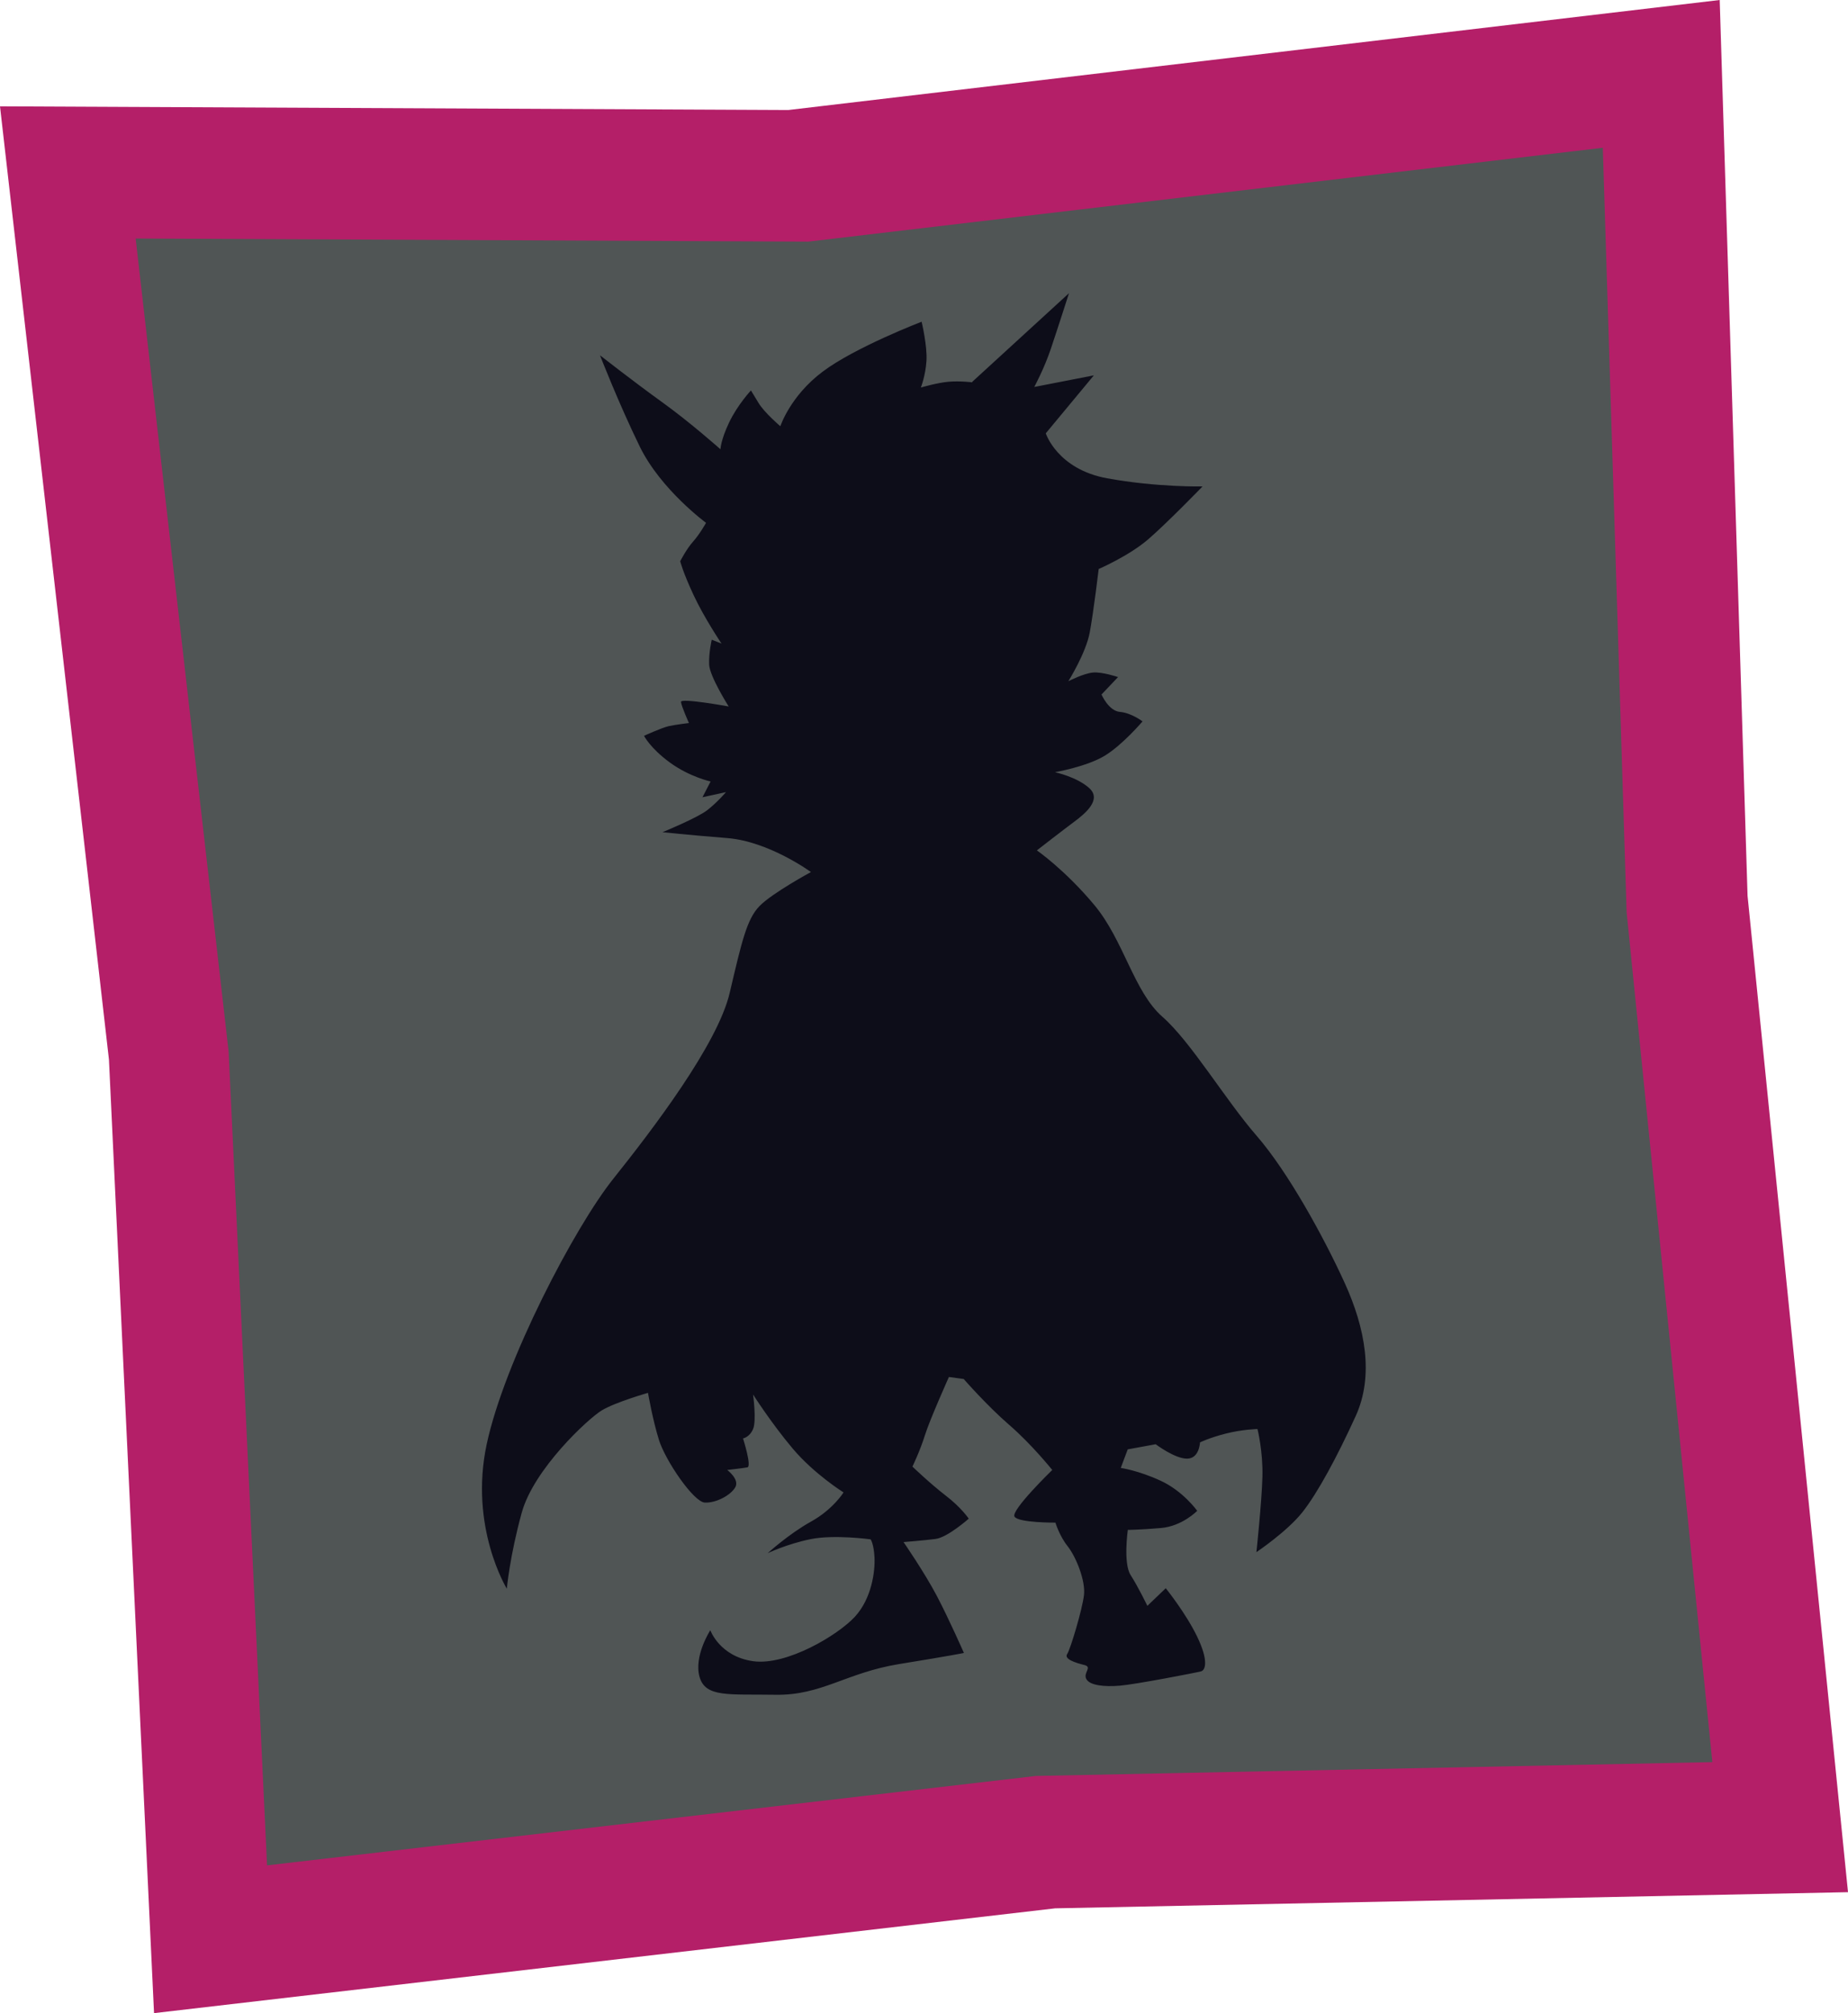 <?xml version="1.0" encoding="UTF-8"?>
<svg id="Layer_2" data-name="Layer 2" xmlns="http://www.w3.org/2000/svg" viewBox="0 0 190.99 208.04">
  <defs>
    <style>
      .cls-1 {
        fill: #505555;
      }

      .cls-1, .cls-2, .cls-3 {
        stroke-width: 0px;
      }

      .cls-2 {
        fill: #b41f68;
      }

      .cls-3 {
        fill: #0d0d19;
      }
    </style>
  </defs>
  <g id="_3" data-name="3">
    <g>
      <g>
        <polygon class="cls-2" points="0 10.99 11.26 109.5 15.92 208.04 109.05 197.21 190.99 195.54 180.61 92.58 177.73 0 81.47 11.37 0 10.99"/>
        <polygon class="cls-1" points="14.02 24.65 23.63 108.69 27.6 192.77 107.06 183.53 176.97 182.1 168.11 94.26 165.65 15.27 83.53 24.97 14.02 24.65"/>
      </g>
      <path class="cls-3" d="m100.49,39.45l9.99-9.15s-1.16,3.62-1.87,5.73-1.72,3.96-1.72,3.96l6.16-1.2-4.97,5.99s1.19,3.71,6.35,4.65,9.85.84,9.85.84c0,0-3.6,3.72-5.61,5.46-2.01,1.73-5.12,3.07-5.12,3.07,0,0-.52,4.35-.92,6.53s-2.22,5.07-2.22,5.07c0,0,1.59-.82,2.56-.9s2.58.47,2.58.47l-1.71,1.8s.73,1.7,1.91,1.8,2.33.98,2.33.98c0,0-2.05,2.42-3.91,3.55-1.86,1.13-5.14,1.7-5.14,1.7,0,0,2.29.49,3.56,1.66s-.37,2.57-1.57,3.46-3.86,2.96-3.86,2.96c0,0,2.91,2.01,5.95,5.66s4.07,8.95,7.03,11.54c2.95,2.59,6.48,8.55,9.73,12.29,3.25,3.74,6.94,10.47,9.09,15.18,2.15,4.71,3.05,9.62,1.15,13.79s-3.93,7.95-5.52,9.95-4.74,4.11-4.74,4.11c0,0,.55-5.13.62-7.78.07-2.65-.51-4.94-.51-4.94,0,0-1.56.03-3.28.47s-2.66.91-2.66.91c0,0-.06,1.67-1.33,1.68s-3.25-1.49-3.25-1.49l-2.89.53-.72,1.92s1.78.24,4.12,1.32c2.34,1.08,3.78,3.11,3.78,3.11,0,0-1.53,1.59-3.76,1.78s-3.41.19-3.41.19c0,0-.49,3.46.29,4.67s1.73,3.18,1.73,3.18l1.9-1.82s2.07,2.56,3.25,5.01.87,3.45.4,3.58-6.73,1.34-8.38,1.48-3.13-.03-3.48-.69.68-1.23-.22-1.45-2.1-.61-1.76-1.12,1.57-4.63,1.74-6.11-.82-3.94-1.69-5.04-1.26-2.44-1.26-2.44c0,0-3.83.03-4.23-.62s3.9-4.82,3.9-4.82c0,0-2.13-2.66-4.45-4.66-2.32-2.01-4.7-4.74-4.7-4.74l-1.53-.21s-1.98,4.42-2.48,6.02c-.5,1.61-1.29,3.24-1.29,3.24,0,0,1.82,1.75,3.43,2.99,1.61,1.23,2.39,2.39,2.39,2.39,0,0-2.18,1.94-3.44,2.1s-3.3.32-3.3.32c0,0,2.17,3.14,3.45,5.58s2.79,5.88,2.79,5.88c0,0-1.1.24-6.65,1.14s-8.04,3.26-12.84,3.18-7.21.31-7.83-1.84,1.11-4.83,1.11-4.83c0,0,.96,2.71,4.42,3.2s8.77-2.69,10.52-4.59,2.1-4.72,2.03-6.13c-.07-1.41-.4-1.87-.4-1.87,0,0-3.76-.52-6.21-.02s-4.43,1.45-4.43,1.45c0,0,2.18-1.99,4.47-3.26s3.37-3.02,3.37-3.02c0,0-3.04-1.9-5.27-4.55s-4.08-5.57-4.08-5.57c0,0,.37,2.71,0,3.57s-1.04.97-1.04.97c0,0,.93,2.9.45,2.99s-2.08.27-2.08.27c0,0,1.3.97.83,1.79s-1.97,1.63-3.14,1.58-4.08-4.35-4.74-6.45-1.14-4.89-1.14-4.89c0,0-3.39.97-4.79,1.82s-7.02,6.06-8.26,10.57c-1.24,4.5-1.54,7.85-1.54,7.85,0,0-3.91-6.37-2.08-14.93,1.83-8.56,9.08-22.42,13.09-27.44s10.77-13.87,12.02-19.19,1.77-7.64,3.09-8.99c1.32-1.35,5.31-3.51,5.31-3.51,0,0-4.31-3.16-8.64-3.51-4.33-.35-6.7-.61-6.7-.61,0,0,3.59-1.47,4.63-2.28s1.93-1.86,1.93-1.86l-2.43.53.84-1.63s-2.17-.47-4.21-1.96-2.67-2.76-2.67-2.76c0,0,1.84-.84,2.56-1s2.08-.32,2.08-.32c0,0-.78-1.74-.82-2.18s4.93.47,4.93.47c0,0-1.97-3.11-2.02-4.33-.05-1.22.27-2.57.27-2.57l1.01.4s-1.79-2.65-2.9-5.04c-1.11-2.38-1.37-3.47-1.37-3.47,0,0,.64-1.26,1.33-2.03s1.34-1.94,1.34-1.94c0,0-4.67-3.42-6.85-7.88-2.18-4.46-4.11-9.43-4.11-9.43,0,0,3.5,2.74,6.42,4.84s6.03,4.87,6.03,4.87c0,0,.02-.93.89-2.76s2.26-3.32,2.26-3.32l.79,1.3c.62,1.02,2.25,2.4,2.25,2.4,0,0,1.01-3.12,4.37-5.64,3.36-2.53,10.23-5.16,10.23-5.16,0,0,.6,2.51.5,4.05s-.58,2.75-.58,2.75c0,0,1.69-.5,2.88-.6s2.42.06,2.42.06Z"/>
    </g>
  </g>
</svg>
